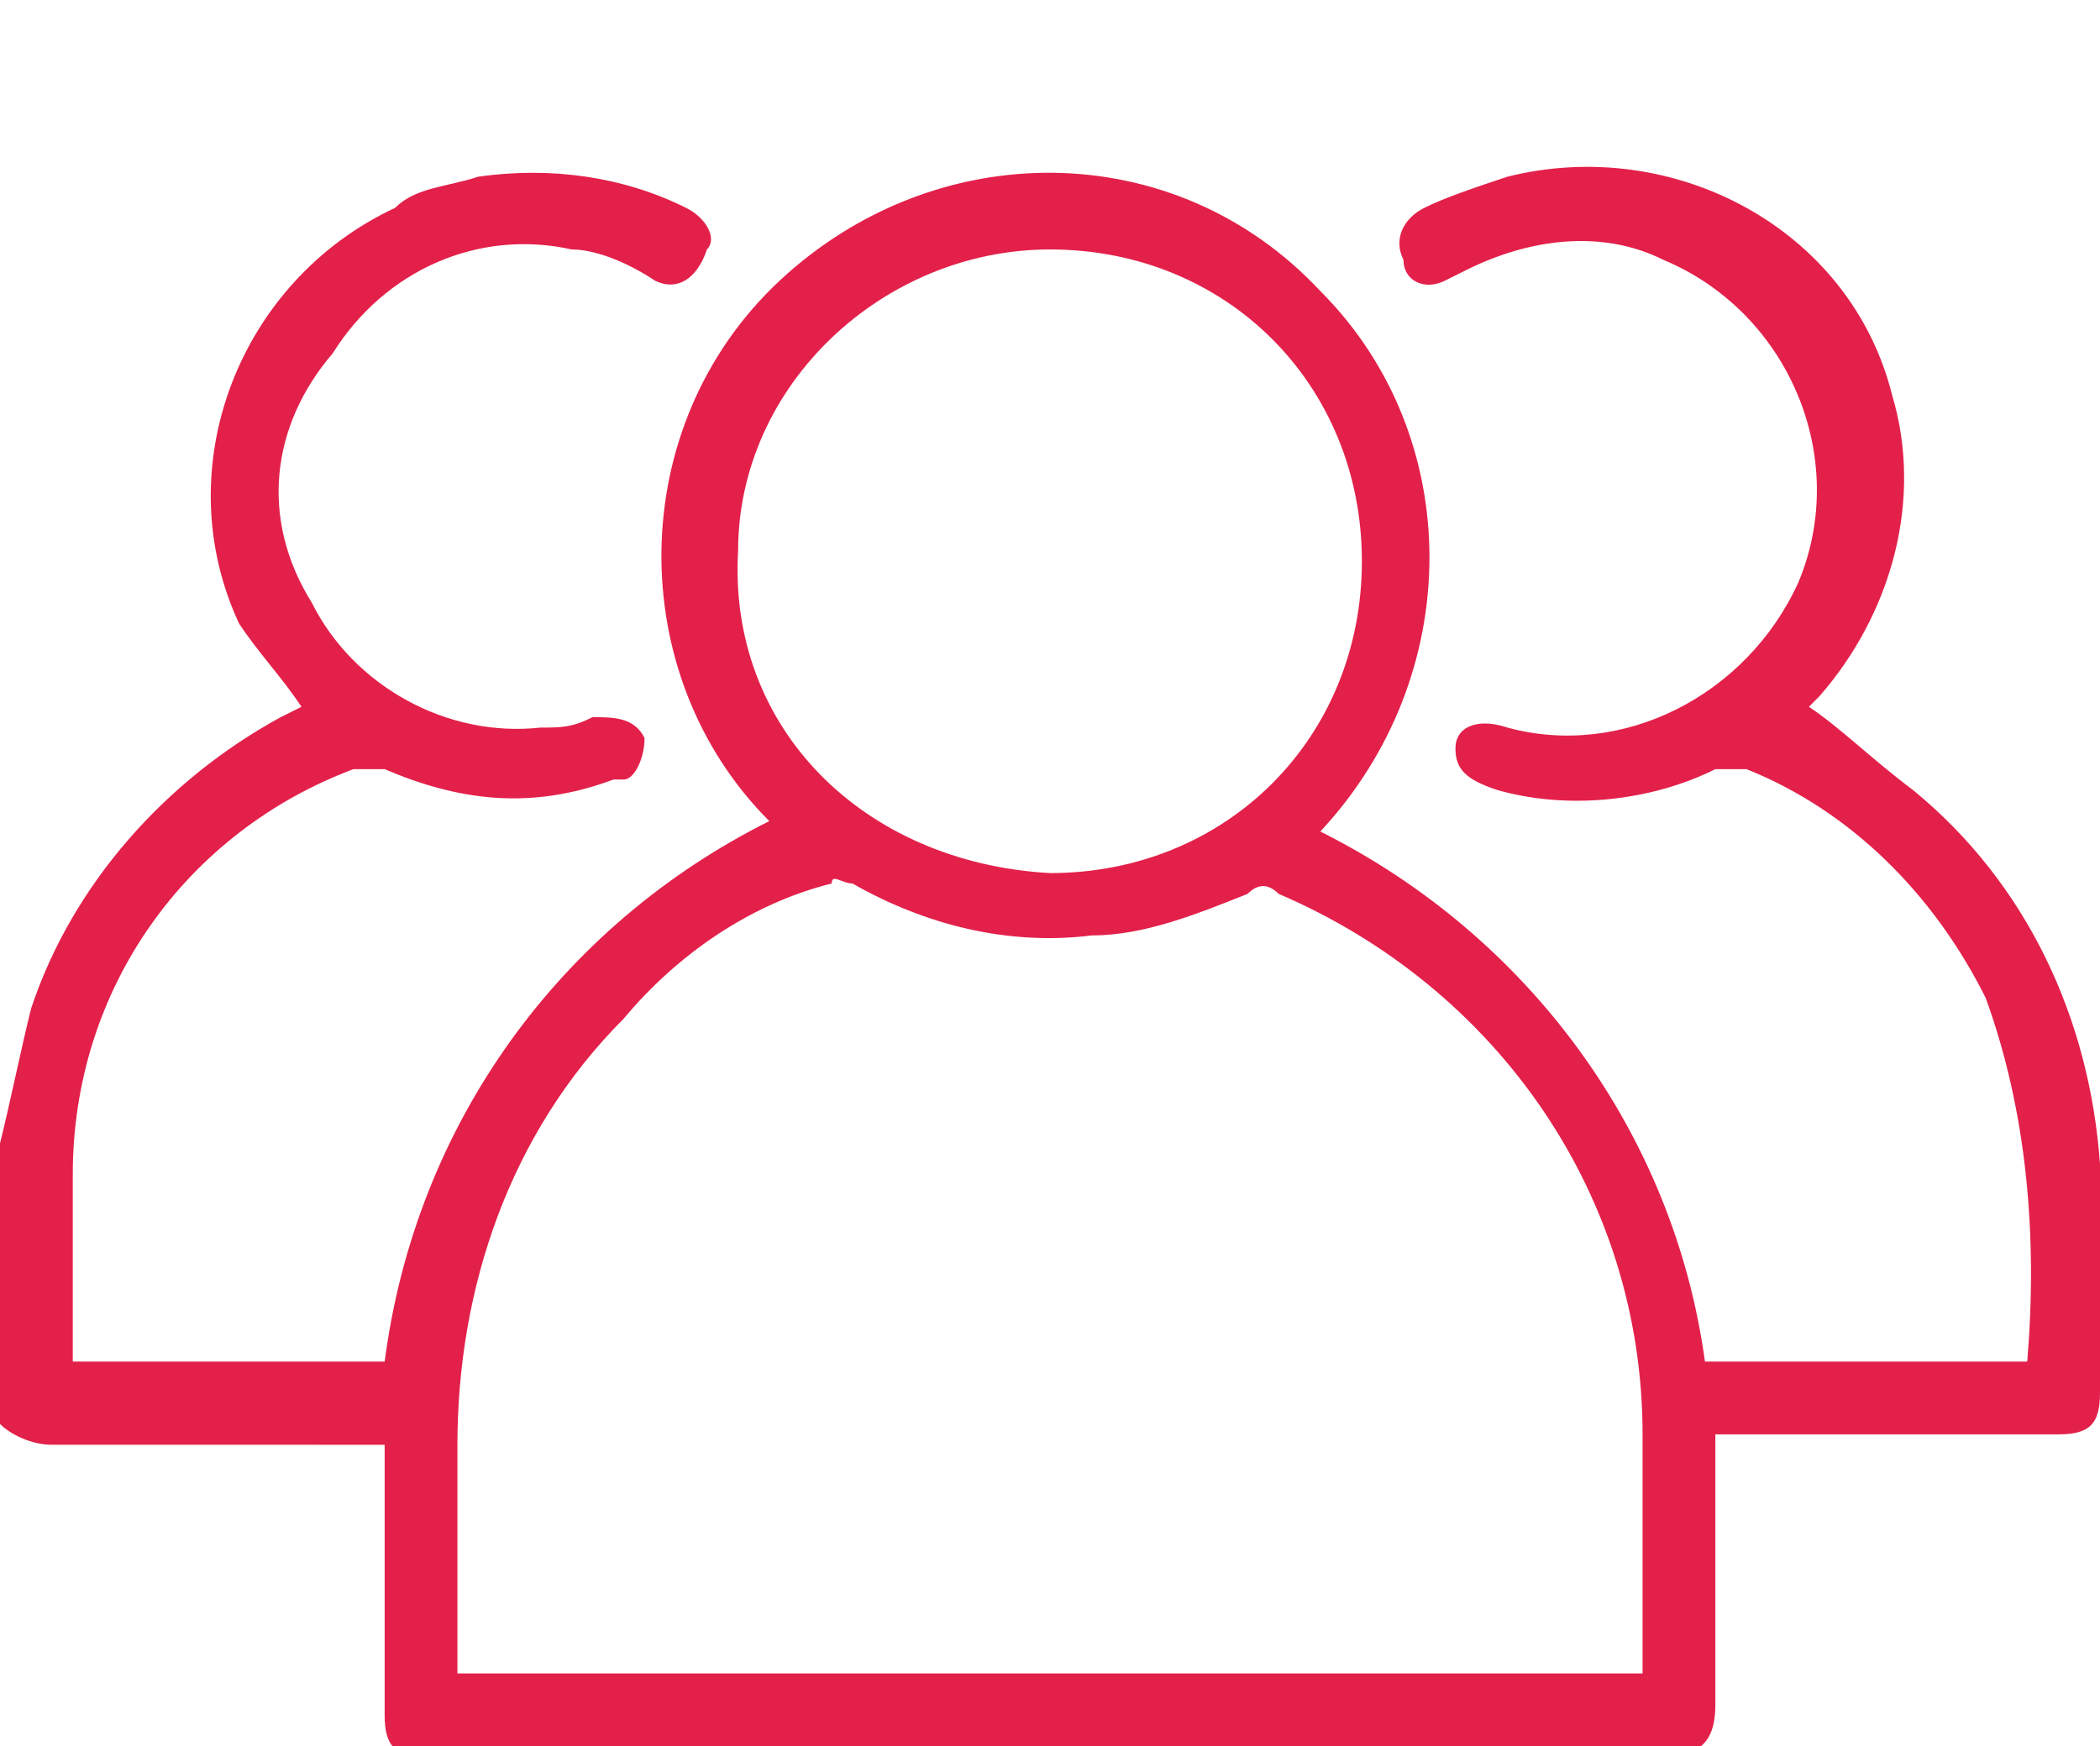 <?xml version="1.0" encoding="utf-8"?>
<!-- Generator: Adobe Illustrator 25.2.1, SVG Export Plug-In . SVG Version: 6.00 Build 0)  -->
<svg version="1.1" id="Layer_1" xmlns="http://www.w3.org/2000/svg" xmlns:xlink="http://www.w3.org/1999/xlink" x="0px" y="0px"
	 viewBox="0 0 20.2 16.8" style="enable-background:new 0 0 20.2 16.8;" xml:space="preserve">
<style type="text/css">
	.st0{fill:#e3204a;}
</style>
<path class="st0" d="M0,11c0.1-0.4,0.2-0.9,0.3-1.3c0.4-1.2,1.3-2.2,2.4-2.8l0.2-0.1C2.7,6.5,2.5,6.3,2.3,6C1.6,4.5,2.3,2.7,3.8,2
	C4,1.8,4.3,1.8,4.6,1.7c0.7-0.1,1.4,0,2,0.3c0.2,0.1,0.3,0.3,0.2,0.4c0,0,0,0,0,0C6.7,2.7,6.5,2.8,6.3,2.7C6,2.5,5.7,2.4,5.5,2.4
	c-0.9-0.2-1.8,0.2-2.3,1C2.6,4.1,2.5,5,3,5.8C3.4,6.6,4.3,7.1,5.2,7c0.2,0,0.3,0,0.5-0.1c0.2,0,0.4,0,0.5,0.2c0,0.2-0.1,0.4-0.2,0.4
	c0,0,0,0-0.1,0C5.1,7.8,4.4,7.7,3.7,7.4c-0.1,0-0.2,0-0.3,0C1.8,8,0.7,9.5,0.7,11.3c0,0.6,0,1.2,0,1.8h3C4,10.8,5.4,8.9,7.4,7.9
	C6,6.5,6,4.1,7.5,2.7s3.8-1.4,5.2,0.1c1.4,1.4,1.4,3.7,0,5.2c2,1,3.4,2.9,3.7,5.1h3.1c0.1-1.2,0-2.4-0.4-3.5c-0.5-1-1.3-1.8-2.3-2.2
	c-0.1,0-0.2,0-0.3,0c-0.6,0.3-1.4,0.4-2.1,0.2c-0.3-0.1-0.4-0.2-0.4-0.4s0.2-0.3,0.5-0.2c1.1,0.3,2.3-0.3,2.8-1.4
	C17.8,4.4,17.2,3,16,2.5c-0.6-0.3-1.3-0.2-1.9,0.1l-0.2,0.1c-0.2,0.1-0.4,0-0.4-0.2c-0.1-0.2,0-0.4,0.2-0.5l0,0
	c0.2-0.1,0.5-0.2,0.8-0.3c1.6-0.4,3.3,0.5,3.7,2.1c0.3,1,0,2.1-0.7,2.9l-0.1,0.1C17.7,7,18,7.3,18.4,7.6c1.1,0.9,1.7,2.2,1.8,3.6
	c0,0.7,0,1.5,0,2.2c0,0.3-0.1,0.4-0.4,0.4h-3.3v2.6c0,0.3-0.1,0.5-0.5,0.5H4.1c-0.3,0-0.4-0.1-0.4-0.4v-2.6H0.5
	c-0.2,0-0.4-0.1-0.5-0.2L0,11z M15.8,16.1c0,0,0-0.1,0-0.1c0-0.8,0-1.5,0-2.2c0-2.3-1.4-4.3-3.5-5.2c-0.1-0.1-0.2-0.1-0.3,0
	C11.5,8.8,11,9,10.5,9C9.7,9.1,8.9,8.9,8.2,8.5C8.1,8.5,8,8.4,8,8.5C7.2,8.7,6.5,9.2,6,9.8c-1.1,1.1-1.6,2.6-1.6,4.1
	c0,0.7,0,1.3,0,2v0.2H15.8z M10.1,8.4c1.7,0,3-1.3,3-3c0-1.7-1.3-3-3-3c-1.6,0-3,1.3-3,2.9C7,7,8.3,8.3,10.1,8.4
	C10,8.4,10,8.4,10.1,8.4z"/>
</svg>
